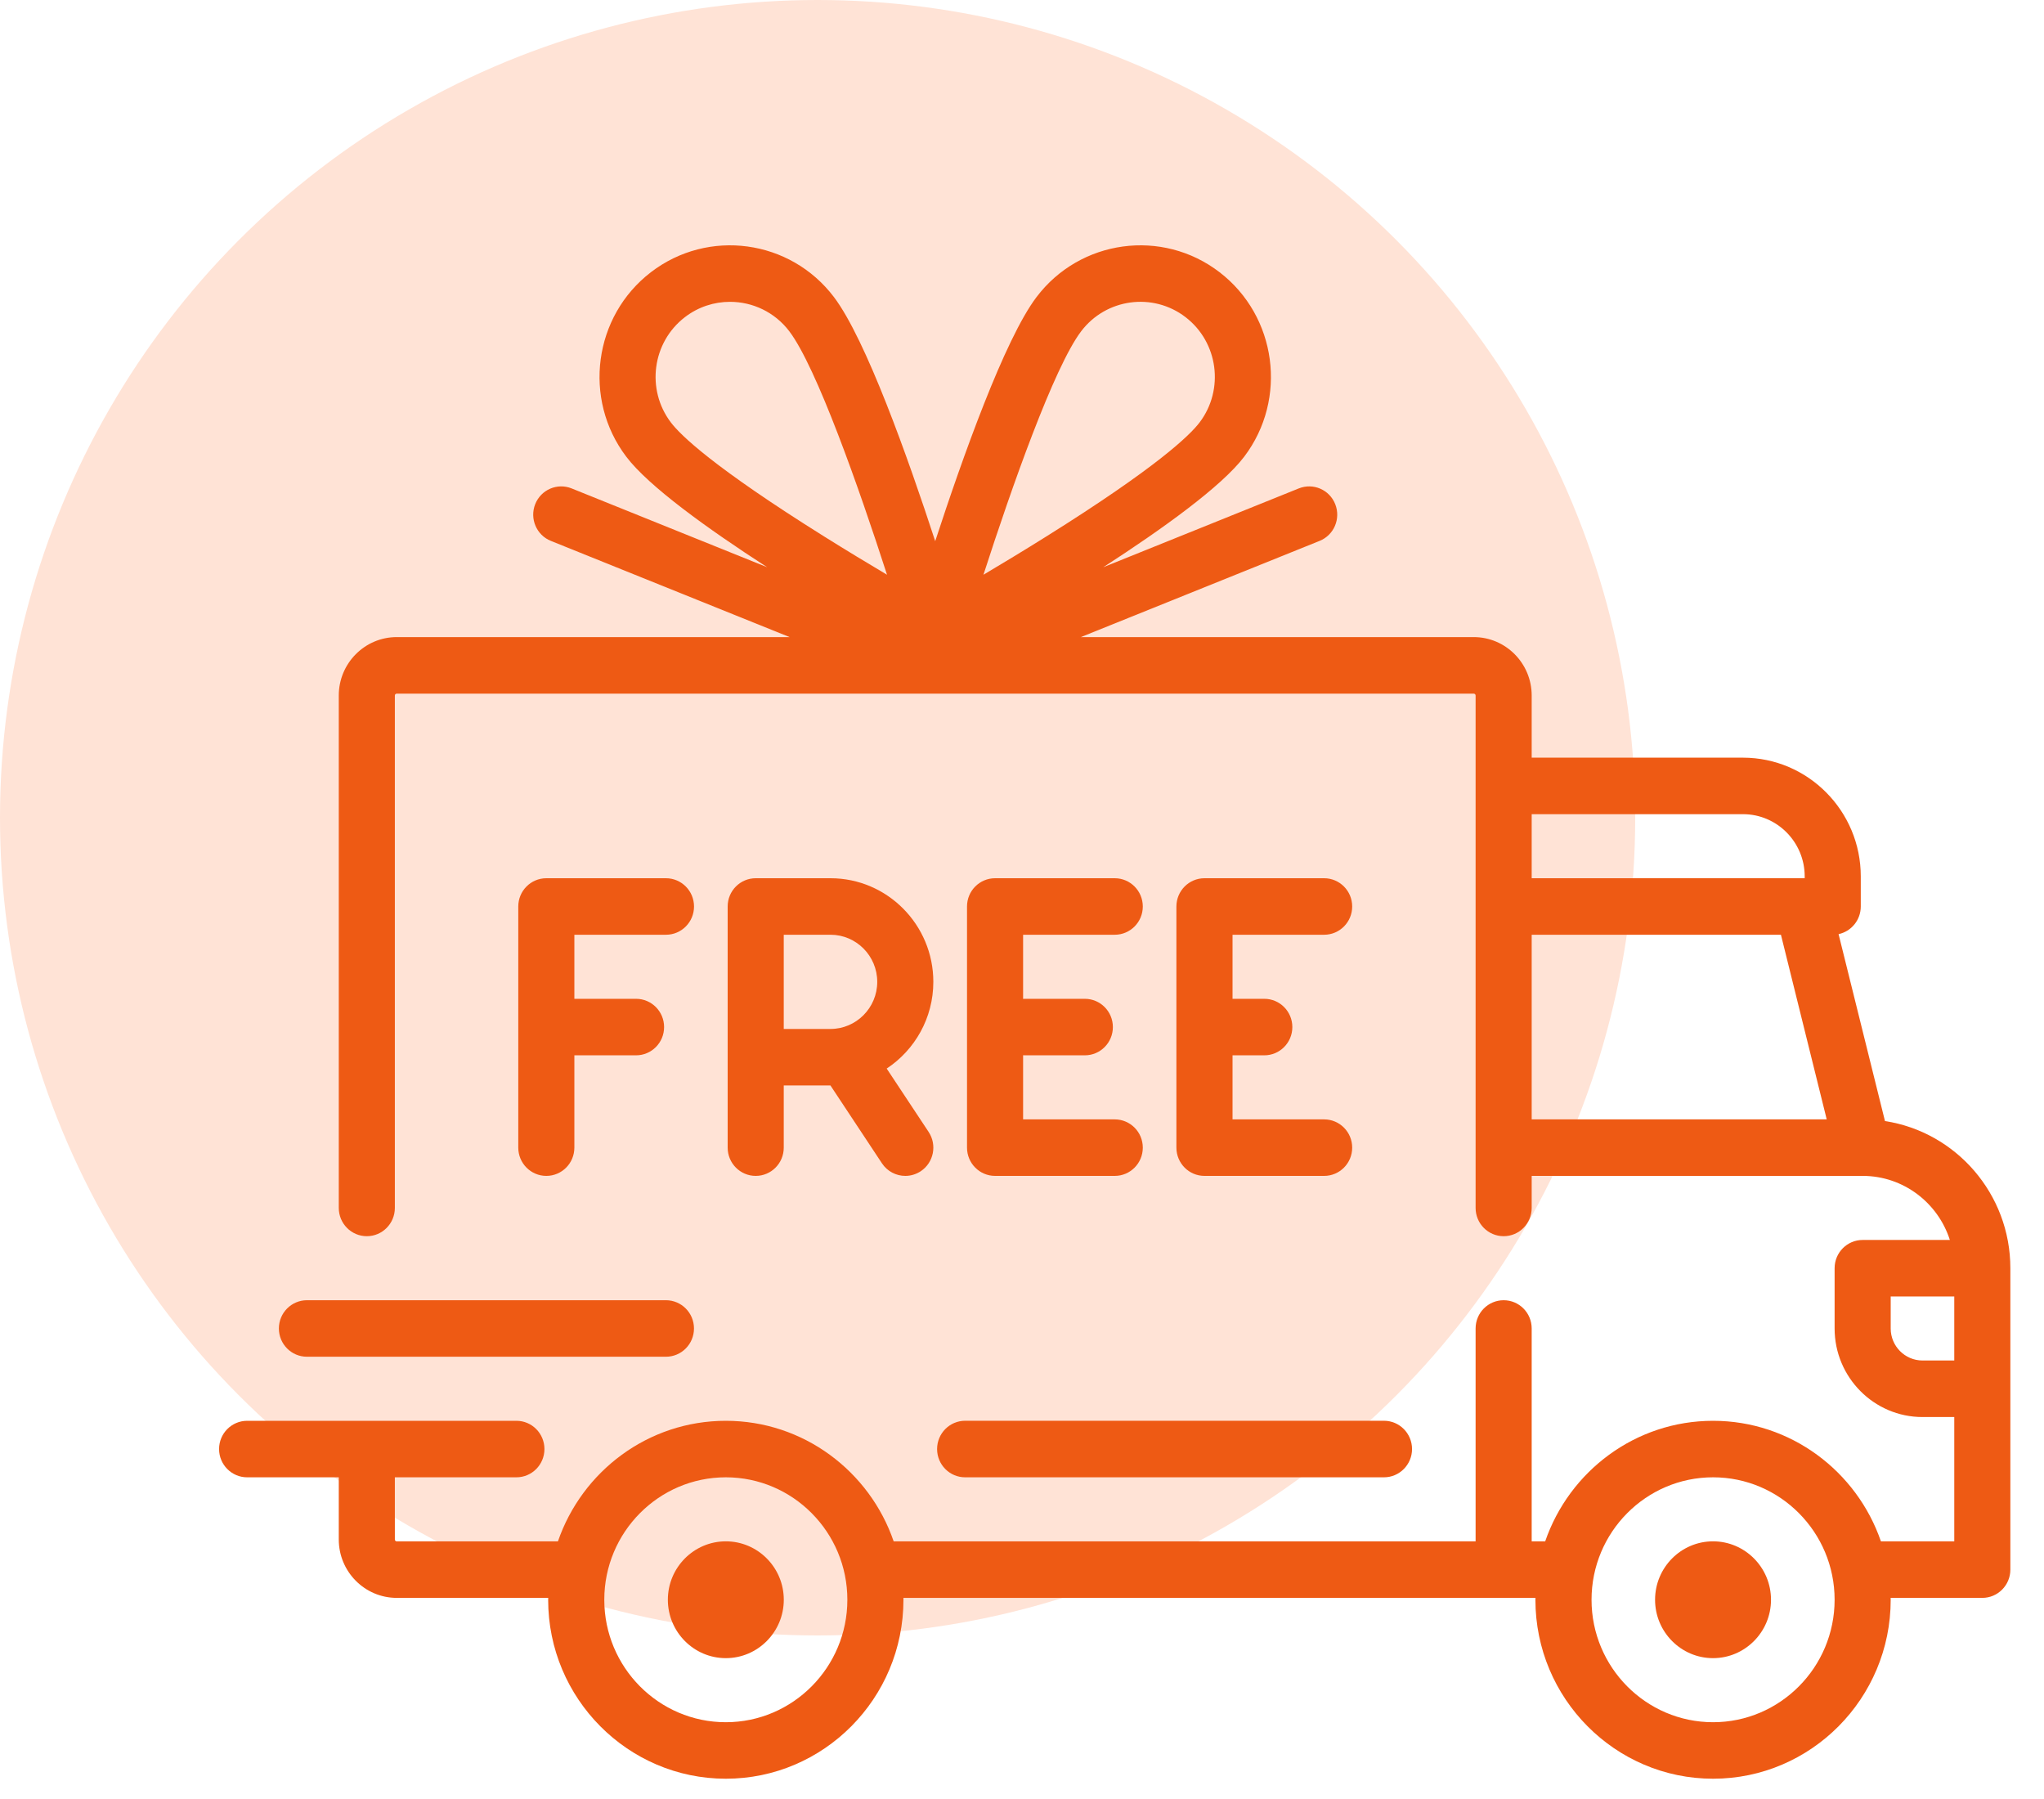 <svg width="50" height="44" viewBox="0 0 50 44" fill="none" xmlns="http://www.w3.org/2000/svg">
<circle cx="20" cy="20" r="20" fill="#FFE3D6"/>
<path d="M46.11 27.419L44.975 22.847C45.285 22.781 45.518 22.503 45.518 22.171V21.434C45.518 19.834 44.225 18.531 42.636 18.531H37.468V17.011C37.468 16.223 36.832 15.582 36.05 15.582H26.44L32.28 13.229C32.632 13.088 32.803 12.685 32.662 12.331C32.522 11.976 32.122 11.804 31.77 11.946L26.988 13.873C28.446 12.931 29.887 11.894 30.436 11.169C31.505 9.758 31.234 7.735 29.833 6.658C28.432 5.582 26.423 5.854 25.355 7.266C24.574 8.297 23.544 11.194 22.877 13.236C22.211 11.195 21.181 8.297 20.4 7.266C19.331 5.854 17.323 5.582 15.922 6.658C14.521 7.734 14.25 9.758 15.319 11.169C15.867 11.894 17.309 12.931 18.766 13.873L13.984 11.946C13.632 11.804 13.233 11.976 13.092 12.331C12.952 12.685 13.123 13.088 13.475 13.229L19.315 15.582H9.705C8.923 15.582 8.287 16.223 8.287 17.011V29.543C8.287 29.925 8.594 30.235 8.973 30.235C9.352 30.235 9.659 29.925 9.659 29.543V17.011C9.659 16.985 9.679 16.965 9.705 16.965H36.05C36.075 16.965 36.096 16.985 36.096 17.011V29.544C36.096 29.925 36.403 30.235 36.782 30.235C37.161 30.235 37.468 29.925 37.468 29.544V28.76H45.561C45.562 28.76 45.562 28.76 45.563 28.76C45.564 28.76 45.565 28.76 45.566 28.76C46.561 28.761 47.407 29.419 47.697 30.327H45.564C45.185 30.327 44.878 30.636 44.878 31.018V32.492C44.878 33.686 45.842 34.658 47.027 34.658H47.805V37.699H46.011C45.422 35.985 43.804 34.75 41.905 34.75C40.005 34.75 38.388 35.984 37.798 37.699H37.468V32.492C37.468 32.11 37.161 31.801 36.782 31.801C36.403 31.801 36.096 32.11 36.096 32.492V37.699H21.861C21.272 35.984 19.654 34.75 17.755 34.75C15.855 34.75 14.238 35.984 13.648 37.699H9.705C9.679 37.699 9.659 37.678 9.659 37.653V36.132H12.632C13.011 36.132 13.318 35.823 13.318 35.441C13.318 35.059 13.011 34.75 12.632 34.75H6.045C5.667 34.75 5.359 35.059 5.359 35.441C5.359 35.823 5.667 36.132 6.045 36.132H8.287V37.653C8.287 38.44 8.923 39.081 9.705 39.081H13.411C13.411 39.096 13.409 39.111 13.409 39.127C13.409 41.54 15.359 43.504 17.755 43.504C20.151 43.504 22.1 41.54 22.1 39.127C22.1 39.111 22.099 39.096 22.099 39.081H37.561C37.56 39.096 37.559 39.111 37.559 39.127C37.559 41.54 39.509 43.504 41.905 43.504C44.3 43.504 46.25 41.54 46.25 39.127C46.25 39.111 46.249 39.096 46.248 39.081H48.491C48.87 39.081 49.177 38.771 49.177 38.39V31.018C49.177 29.197 47.844 27.685 46.11 27.419ZM20.157 13.119C17.45 11.425 16.647 10.645 16.41 10.331C15.8 9.526 15.954 8.371 16.754 7.757C17.083 7.504 17.472 7.382 17.857 7.382C18.407 7.382 18.951 7.631 19.309 8.104C19.973 8.981 21.012 11.931 21.698 14.057C21.235 13.782 20.703 13.461 20.157 13.119ZM24.057 14.057C24.743 11.931 25.782 8.981 26.446 8.104C27.055 7.299 28.202 7.143 29.001 7.757C29.8 8.371 29.954 9.526 29.345 10.331C29.107 10.645 28.305 11.425 25.598 13.119C25.052 13.461 24.52 13.782 24.057 14.057ZM37.468 19.913H42.636C43.469 19.913 44.146 20.596 44.146 21.434V21.48H37.468V19.913ZM37.468 27.378V22.862H43.565L44.685 27.378H37.468ZM17.755 42.122C16.115 42.122 14.782 40.778 14.782 39.127C14.782 37.475 16.115 36.132 17.755 36.132C19.394 36.132 20.728 37.475 20.728 39.127C20.728 40.778 19.394 42.122 17.755 42.122ZM41.905 42.122C40.265 42.122 38.932 40.778 38.932 39.127C38.932 37.475 40.265 36.132 41.905 36.132C43.544 36.132 44.878 37.475 44.878 39.127C44.878 40.778 43.544 42.122 41.905 42.122ZM47.805 33.275H47.028C46.599 33.275 46.25 32.924 46.25 32.492V31.709H47.805V33.275H47.805Z" fill="#EE5A14"/>
<path d="M17.755 37.698C16.973 37.698 16.337 38.339 16.337 39.127C16.337 39.914 16.973 40.555 17.755 40.555C18.537 40.555 19.173 39.914 19.173 39.127C19.173 38.339 18.537 37.698 17.755 37.698Z" fill="#EE5A14"/>
<path d="M41.904 37.698C41.122 37.698 40.486 38.339 40.486 39.127C40.486 39.914 41.122 40.555 41.904 40.555C42.686 40.555 43.322 39.914 43.322 39.127C43.322 38.339 42.686 37.698 41.904 37.698Z" fill="#EE5A14"/>
<path d="M33.855 34.749H23.609C23.23 34.749 22.923 35.059 22.923 35.441C22.923 35.822 23.23 36.132 23.609 36.132H33.855C34.233 36.132 34.541 35.822 34.541 35.441C34.541 35.059 34.233 34.749 33.855 34.749Z" fill="#EE5A14"/>
<path d="M16.29 31.801H7.508C7.13 31.801 6.822 32.11 6.822 32.492C6.822 32.874 7.129 33.183 7.508 33.183H16.29C16.669 33.183 16.976 32.874 16.976 32.492C16.976 32.11 16.669 31.801 16.29 31.801Z" fill="#EE5A14"/>
<path d="M16.291 21.48H13.364C12.985 21.48 12.678 21.789 12.678 22.171V28.069C12.678 28.45 12.985 28.76 13.364 28.76C13.743 28.76 14.05 28.451 14.05 28.069V25.811H15.559C15.938 25.811 16.245 25.502 16.245 25.12C16.245 24.738 15.938 24.429 15.559 24.429H14.05V22.862H16.291C16.67 22.862 16.977 22.553 16.977 22.171C16.977 21.79 16.67 21.48 16.291 21.48Z" fill="#EE5A14"/>
<path d="M21.69 26.135C22.376 25.682 22.831 24.901 22.831 24.014C22.831 22.617 21.703 21.48 20.316 21.48H18.486C18.107 21.48 17.8 21.789 17.8 22.171V28.069C17.8 28.45 18.107 28.76 18.486 28.76C18.865 28.76 19.172 28.451 19.172 28.069V26.548H20.314L21.574 28.452C21.706 28.652 21.924 28.76 22.146 28.76C22.276 28.76 22.409 28.722 22.526 28.644C22.841 28.432 22.926 28.003 22.716 27.685L21.69 26.135ZM20.316 25.166H19.172V22.862H20.316C20.946 22.862 21.459 23.379 21.459 24.014C21.459 24.649 20.946 25.166 20.316 25.166Z" fill="#EE5A14"/>
<path d="M27.269 27.378H25.027V25.809C25.043 25.81 25.058 25.811 25.073 25.811H26.537C26.916 25.811 27.223 25.502 27.223 25.12C27.223 24.738 26.916 24.429 26.537 24.429H25.073C25.058 24.429 25.043 24.43 25.027 24.431V22.862H27.269C27.648 22.862 27.955 22.553 27.955 22.171C27.955 21.79 27.648 21.48 27.269 21.48H24.341C23.962 21.48 23.655 21.789 23.655 22.171V28.069C23.655 28.45 23.962 28.76 24.341 28.76H27.269C27.648 28.76 27.955 28.451 27.955 28.069C27.955 27.687 27.648 27.378 27.269 27.378Z" fill="#EE5A14"/>
<path d="M32.391 27.378H30.15V25.811H30.927C31.306 25.811 31.613 25.502 31.613 25.12C31.613 24.738 31.306 24.429 30.927 24.429H30.15V22.862H32.391C32.77 22.862 33.077 22.553 33.077 22.171C33.077 21.79 32.77 21.48 32.391 21.48H29.463C29.085 21.48 28.777 21.789 28.777 22.171V28.069C28.777 28.45 29.084 28.76 29.463 28.76H32.391C32.77 28.76 33.077 28.451 33.077 28.069C33.077 27.687 32.77 27.378 32.391 27.378Z" fill="#EE5A14"/>
</svg>
